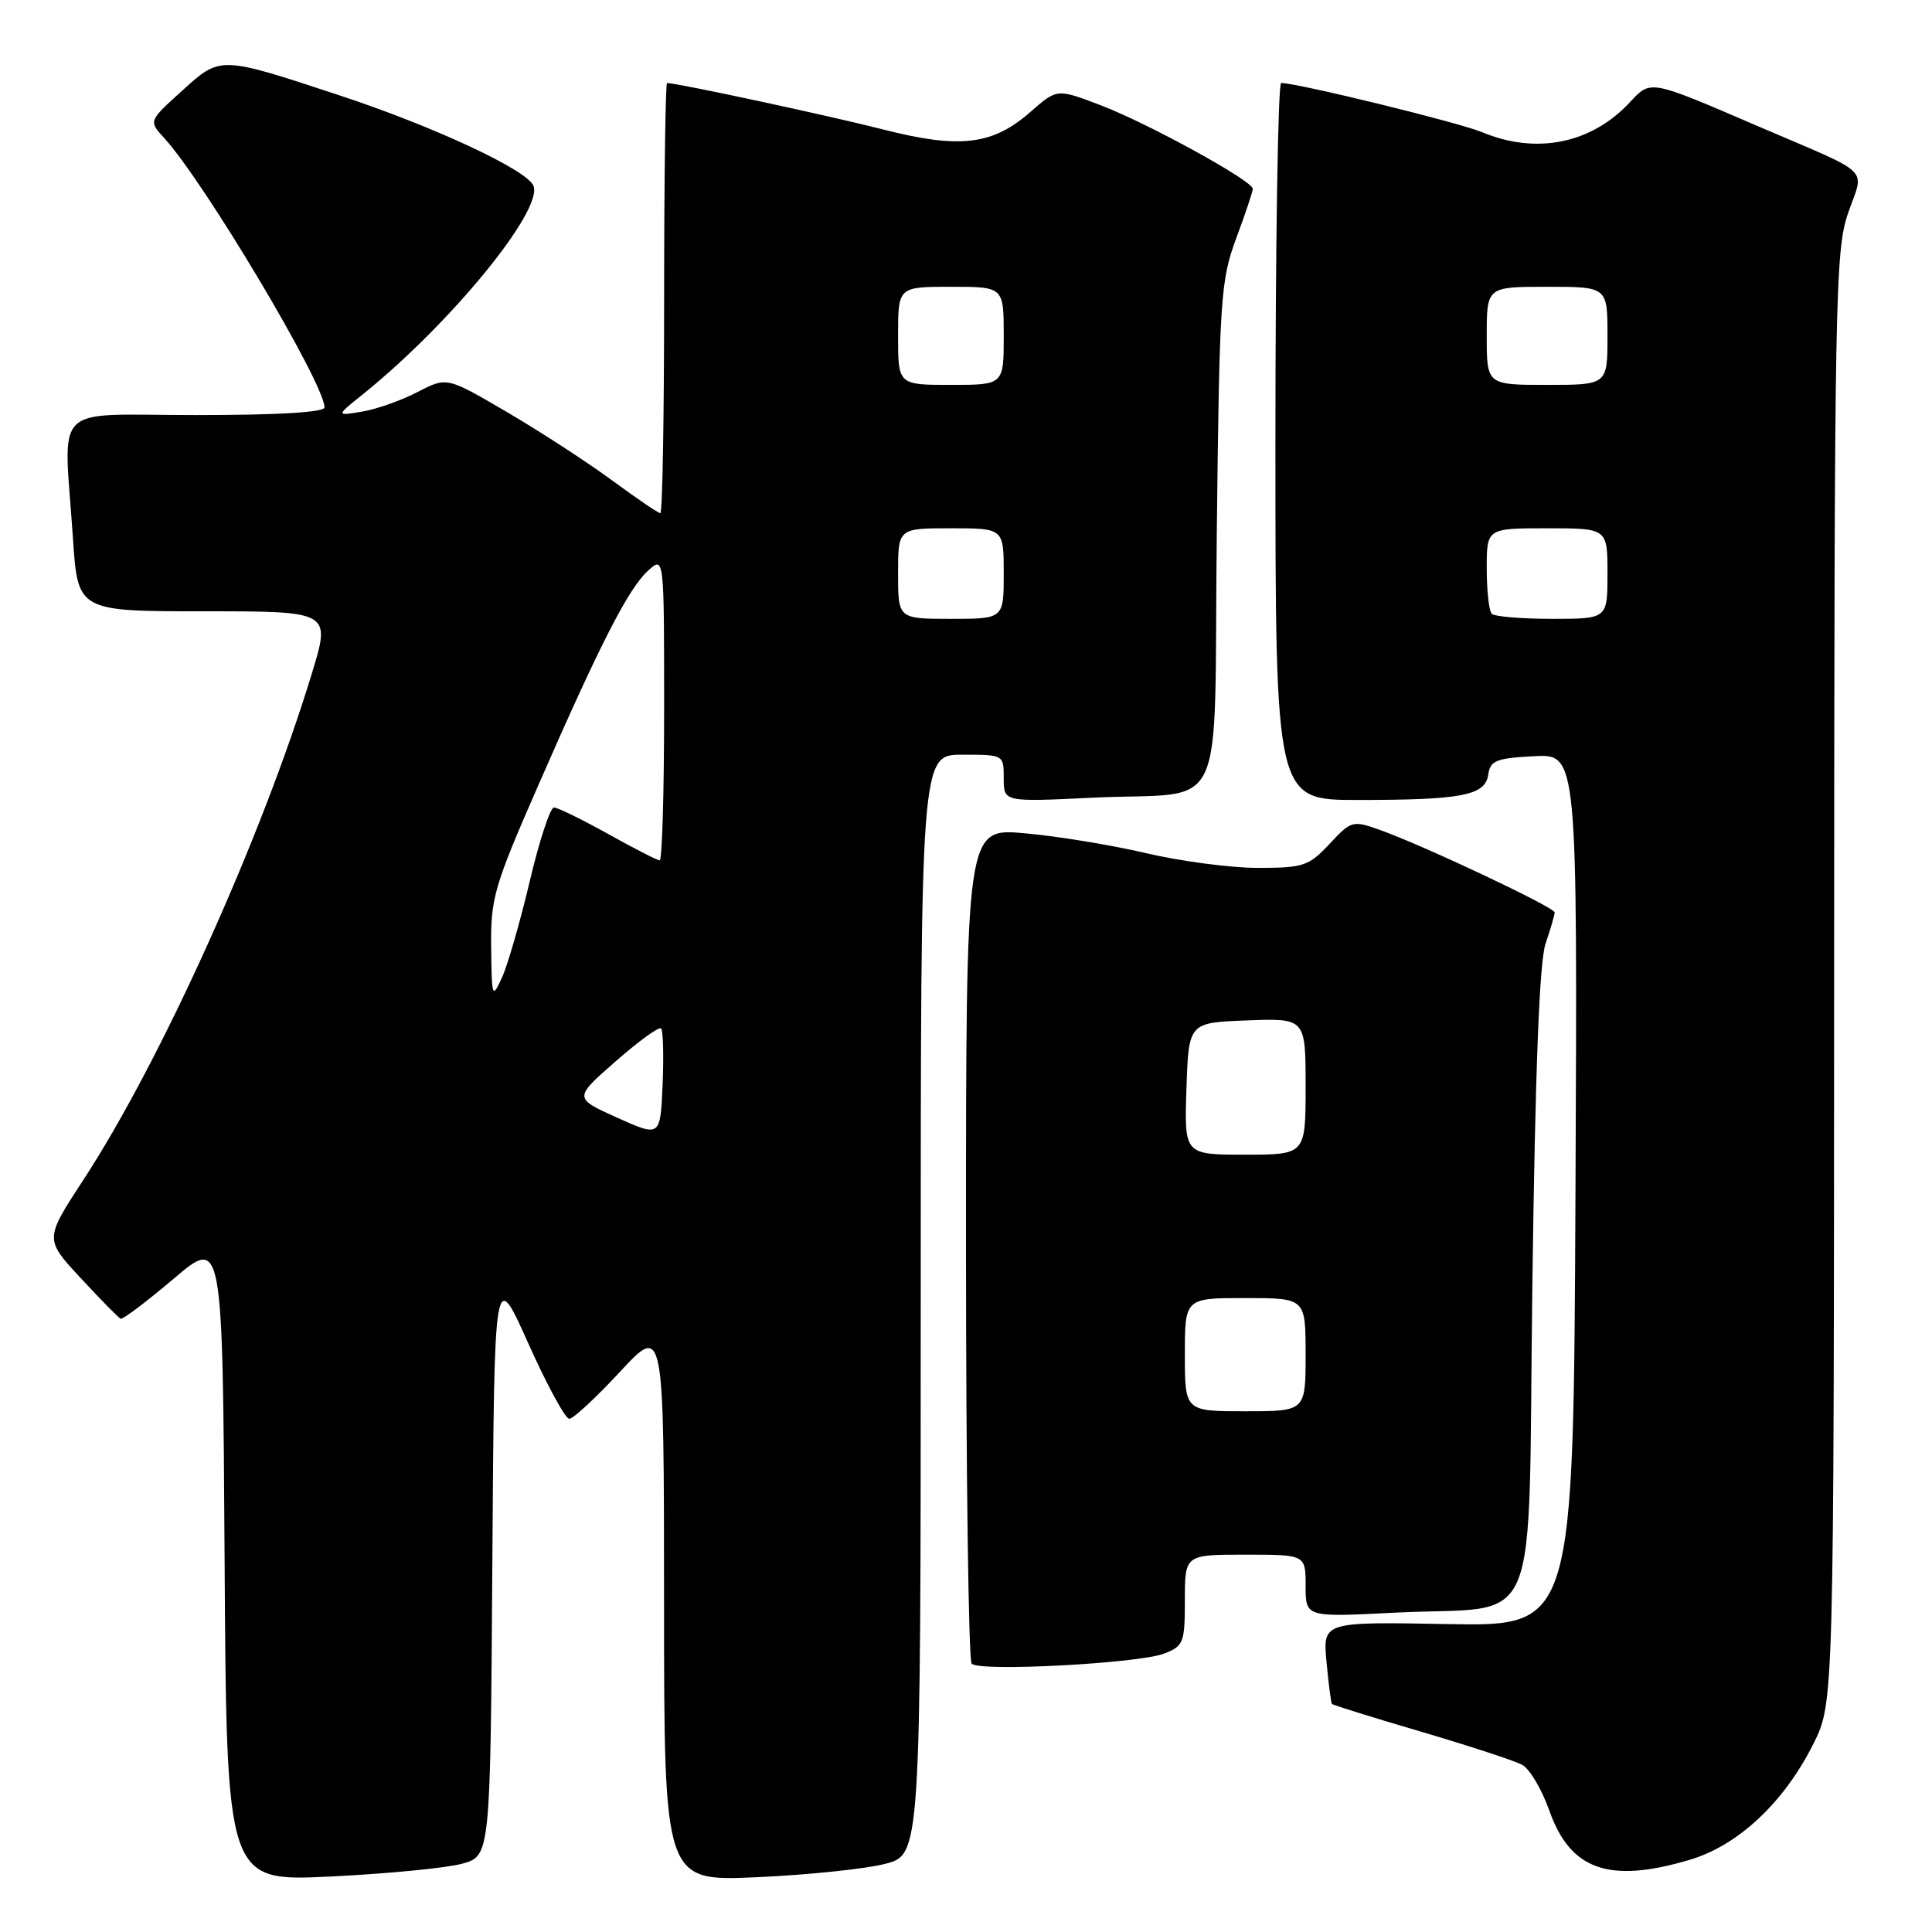 <?xml version="1.0" encoding="UTF-8" standalone="no"?>
<!DOCTYPE svg PUBLIC "-//W3C//DTD SVG 1.1//EN" "http://www.w3.org/Graphics/SVG/1.1/DTD/svg11.dtd" >
<svg xmlns="http://www.w3.org/2000/svg" xmlns:xlink="http://www.w3.org/1999/xlink" version="1.1" viewBox="0 0 256 256">
 <g >
 <path fill="currentColor"
d=" M 61.24 246.95 C 64.98 245.91 64.98 245.91 65.24 206.94 C 65.50 167.96 65.50 167.96 69.99 177.98 C 72.46 183.49 74.91 188.00 75.43 188.00 C 75.95 188.00 78.98 185.19 82.17 181.75 C 87.98 175.50 87.98 175.50 87.99 212.40 C 88.00 249.29 88.00 249.29 100.25 248.74 C 106.99 248.44 114.64 247.65 117.25 246.98 C 122.00 245.76 122.00 245.76 122.00 172.88 C 122.00 100.00 122.00 100.00 127.50 100.00 C 133.00 100.00 133.00 100.00 133.00 103.14 C 133.00 106.27 133.00 106.27 144.75 105.70 C 162.93 104.82 160.80 109.36 161.23 70.65 C 161.58 39.47 161.74 37.15 163.80 31.59 C 165.01 28.34 166.00 25.39 166.00 25.02 C 166.00 23.96 152.05 16.30 145.78 13.92 C 140.06 11.74 140.06 11.74 136.55 14.82 C 131.52 19.24 127.18 19.75 117.00 17.15 C 109.92 15.34 89.73 11.00 88.39 11.00 C 88.18 11.00 88.00 23.82 88.00 39.50 C 88.00 55.18 87.78 68.00 87.50 68.00 C 87.23 68.00 84.35 66.04 81.10 63.65 C 77.85 61.26 71.59 57.19 67.19 54.61 C 59.20 49.93 59.20 49.93 55.34 51.94 C 53.21 53.05 49.90 54.22 47.99 54.54 C 44.50 55.12 44.50 55.12 48.00 52.31 C 59.60 43.00 71.96 27.93 70.69 24.63 C 69.89 22.54 57.52 16.77 45.00 12.64 C 29.06 7.38 29.23 7.39 24.10 12.05 C 19.69 16.04 19.69 16.04 21.74 18.27 C 27.08 24.10 43.00 50.82 43.00 53.98 C 43.00 54.63 36.94 55.00 26.00 55.00 C 6.49 55.00 8.45 53.05 9.66 71.25 C 10.30 81.00 10.30 81.00 27.07 81.00 C 43.84 81.00 43.84 81.00 41.32 89.25 C 34.71 110.95 21.31 140.64 11.04 156.35 C 5.91 164.20 5.91 164.20 10.69 169.35 C 13.31 172.18 15.70 174.61 15.98 174.74 C 16.27 174.86 19.42 172.48 23.00 169.45 C 29.50 163.92 29.50 163.92 29.76 206.61 C 30.02 249.31 30.02 249.31 43.76 248.65 C 51.32 248.28 59.18 247.52 61.24 246.95 Z  M 223.91 246.43 C 230.34 244.52 236.42 238.81 240.30 231.03 C 243.00 225.61 243.00 225.61 243.03 129.55 C 243.06 39.17 243.17 33.19 244.89 28.21 C 247.02 22.05 248.38 23.35 233.00 16.75 C 218.43 10.48 218.77 10.55 215.93 13.59 C 210.83 19.05 203.55 20.51 196.37 17.51 C 193.31 16.23 171.93 11.00 169.76 11.00 C 169.34 11.00 169.00 32.38 169.00 58.50 C 169.00 106.00 169.00 106.00 179.88 106.00 C 193.74 106.00 196.80 105.41 197.20 102.64 C 197.46 100.78 198.25 100.46 203.26 100.20 C 209.02 99.90 209.02 99.90 208.76 157.70 C 208.50 215.50 208.50 215.50 191.89 215.20 C 175.28 214.89 175.28 214.89 175.77 220.20 C 176.04 223.11 176.36 225.62 176.49 225.78 C 176.62 225.93 181.94 227.59 188.31 229.46 C 194.68 231.34 200.71 233.31 201.70 233.85 C 202.69 234.38 204.30 237.10 205.29 239.90 C 208.07 247.80 213.21 249.61 223.91 246.43 Z  M 154.25 219.11 C 156.83 218.12 157.00 217.67 157.00 212.02 C 157.00 206.00 157.00 206.00 165.00 206.00 C 173.00 206.00 173.00 206.00 173.00 210.15 C 173.00 214.29 173.00 214.29 184.75 213.69 C 204.61 212.67 202.41 217.93 203.05 169.93 C 203.43 141.66 203.98 127.39 204.80 125.01 C 205.46 123.09 206.00 121.24 206.00 120.90 C 206.00 120.23 188.68 112.05 182.82 109.96 C 179.24 108.69 179.04 108.74 176.17 111.82 C 173.42 114.76 172.71 115.00 166.68 115.00 C 163.09 115.00 156.41 114.12 151.83 113.04 C 147.25 111.97 140.01 110.78 135.75 110.41 C 128.00 109.72 128.00 109.72 128.00 164.70 C 128.00 194.93 128.34 220.02 128.75 220.45 C 129.78 221.53 150.85 220.42 154.25 219.11 Z  M 81.76 148.09 C 76.02 145.50 76.02 145.50 81.57 140.64 C 84.62 137.96 87.33 136.00 87.60 136.27 C 87.87 136.54 87.96 139.89 87.80 143.72 C 87.50 150.67 87.50 150.67 81.76 148.09 Z  M 65.08 125.50 C 65.01 119.01 65.46 117.45 71.35 104.00 C 79.56 85.22 83.29 77.95 85.89 75.60 C 88.00 73.69 88.00 73.69 88.00 93.85 C 88.00 104.93 87.74 114.00 87.41 114.00 C 87.09 114.00 84.01 112.42 80.57 110.50 C 77.12 108.58 73.90 107.00 73.40 107.00 C 72.91 107.01 71.46 111.39 70.20 116.75 C 68.93 122.11 67.28 127.85 66.53 129.50 C 65.21 132.39 65.16 132.24 65.08 125.50 Z  M 119.00 76.00 C 119.00 70.00 119.00 70.00 126.00 70.00 C 133.00 70.00 133.00 70.00 133.00 76.00 C 133.00 82.00 133.00 82.00 126.00 82.00 C 119.00 82.00 119.00 82.00 119.00 76.00 Z  M 119.00 44.50 C 119.00 38.00 119.00 38.00 126.00 38.00 C 133.00 38.00 133.00 38.00 133.00 44.50 C 133.00 51.00 133.00 51.00 126.00 51.00 C 119.00 51.00 119.00 51.00 119.00 44.50 Z  M 197.67 81.33 C 197.30 80.97 197.00 78.27 197.00 75.33 C 197.00 70.00 197.00 70.00 205.00 70.00 C 213.00 70.00 213.00 70.00 213.00 76.00 C 213.00 82.00 213.00 82.00 205.67 82.00 C 201.63 82.00 198.03 81.70 197.67 81.33 Z  M 197.00 44.50 C 197.00 38.00 197.00 38.00 205.00 38.00 C 213.00 38.00 213.00 38.00 213.00 44.50 C 213.00 51.00 213.00 51.00 205.00 51.00 C 197.00 51.00 197.00 51.00 197.00 44.50 Z  M 157.00 179.50 C 157.00 172.00 157.00 172.00 165.00 172.00 C 173.00 172.00 173.00 172.00 173.00 179.50 C 173.00 187.00 173.00 187.00 165.00 187.00 C 157.00 187.00 157.00 187.00 157.00 179.50 Z  M 157.21 144.25 C 157.50 135.50 157.50 135.50 165.25 135.21 C 173.00 134.92 173.00 134.92 173.00 143.96 C 173.00 153.00 173.00 153.00 164.96 153.00 C 156.92 153.00 156.92 153.00 157.21 144.25 Z "/>
</g>
</svg>